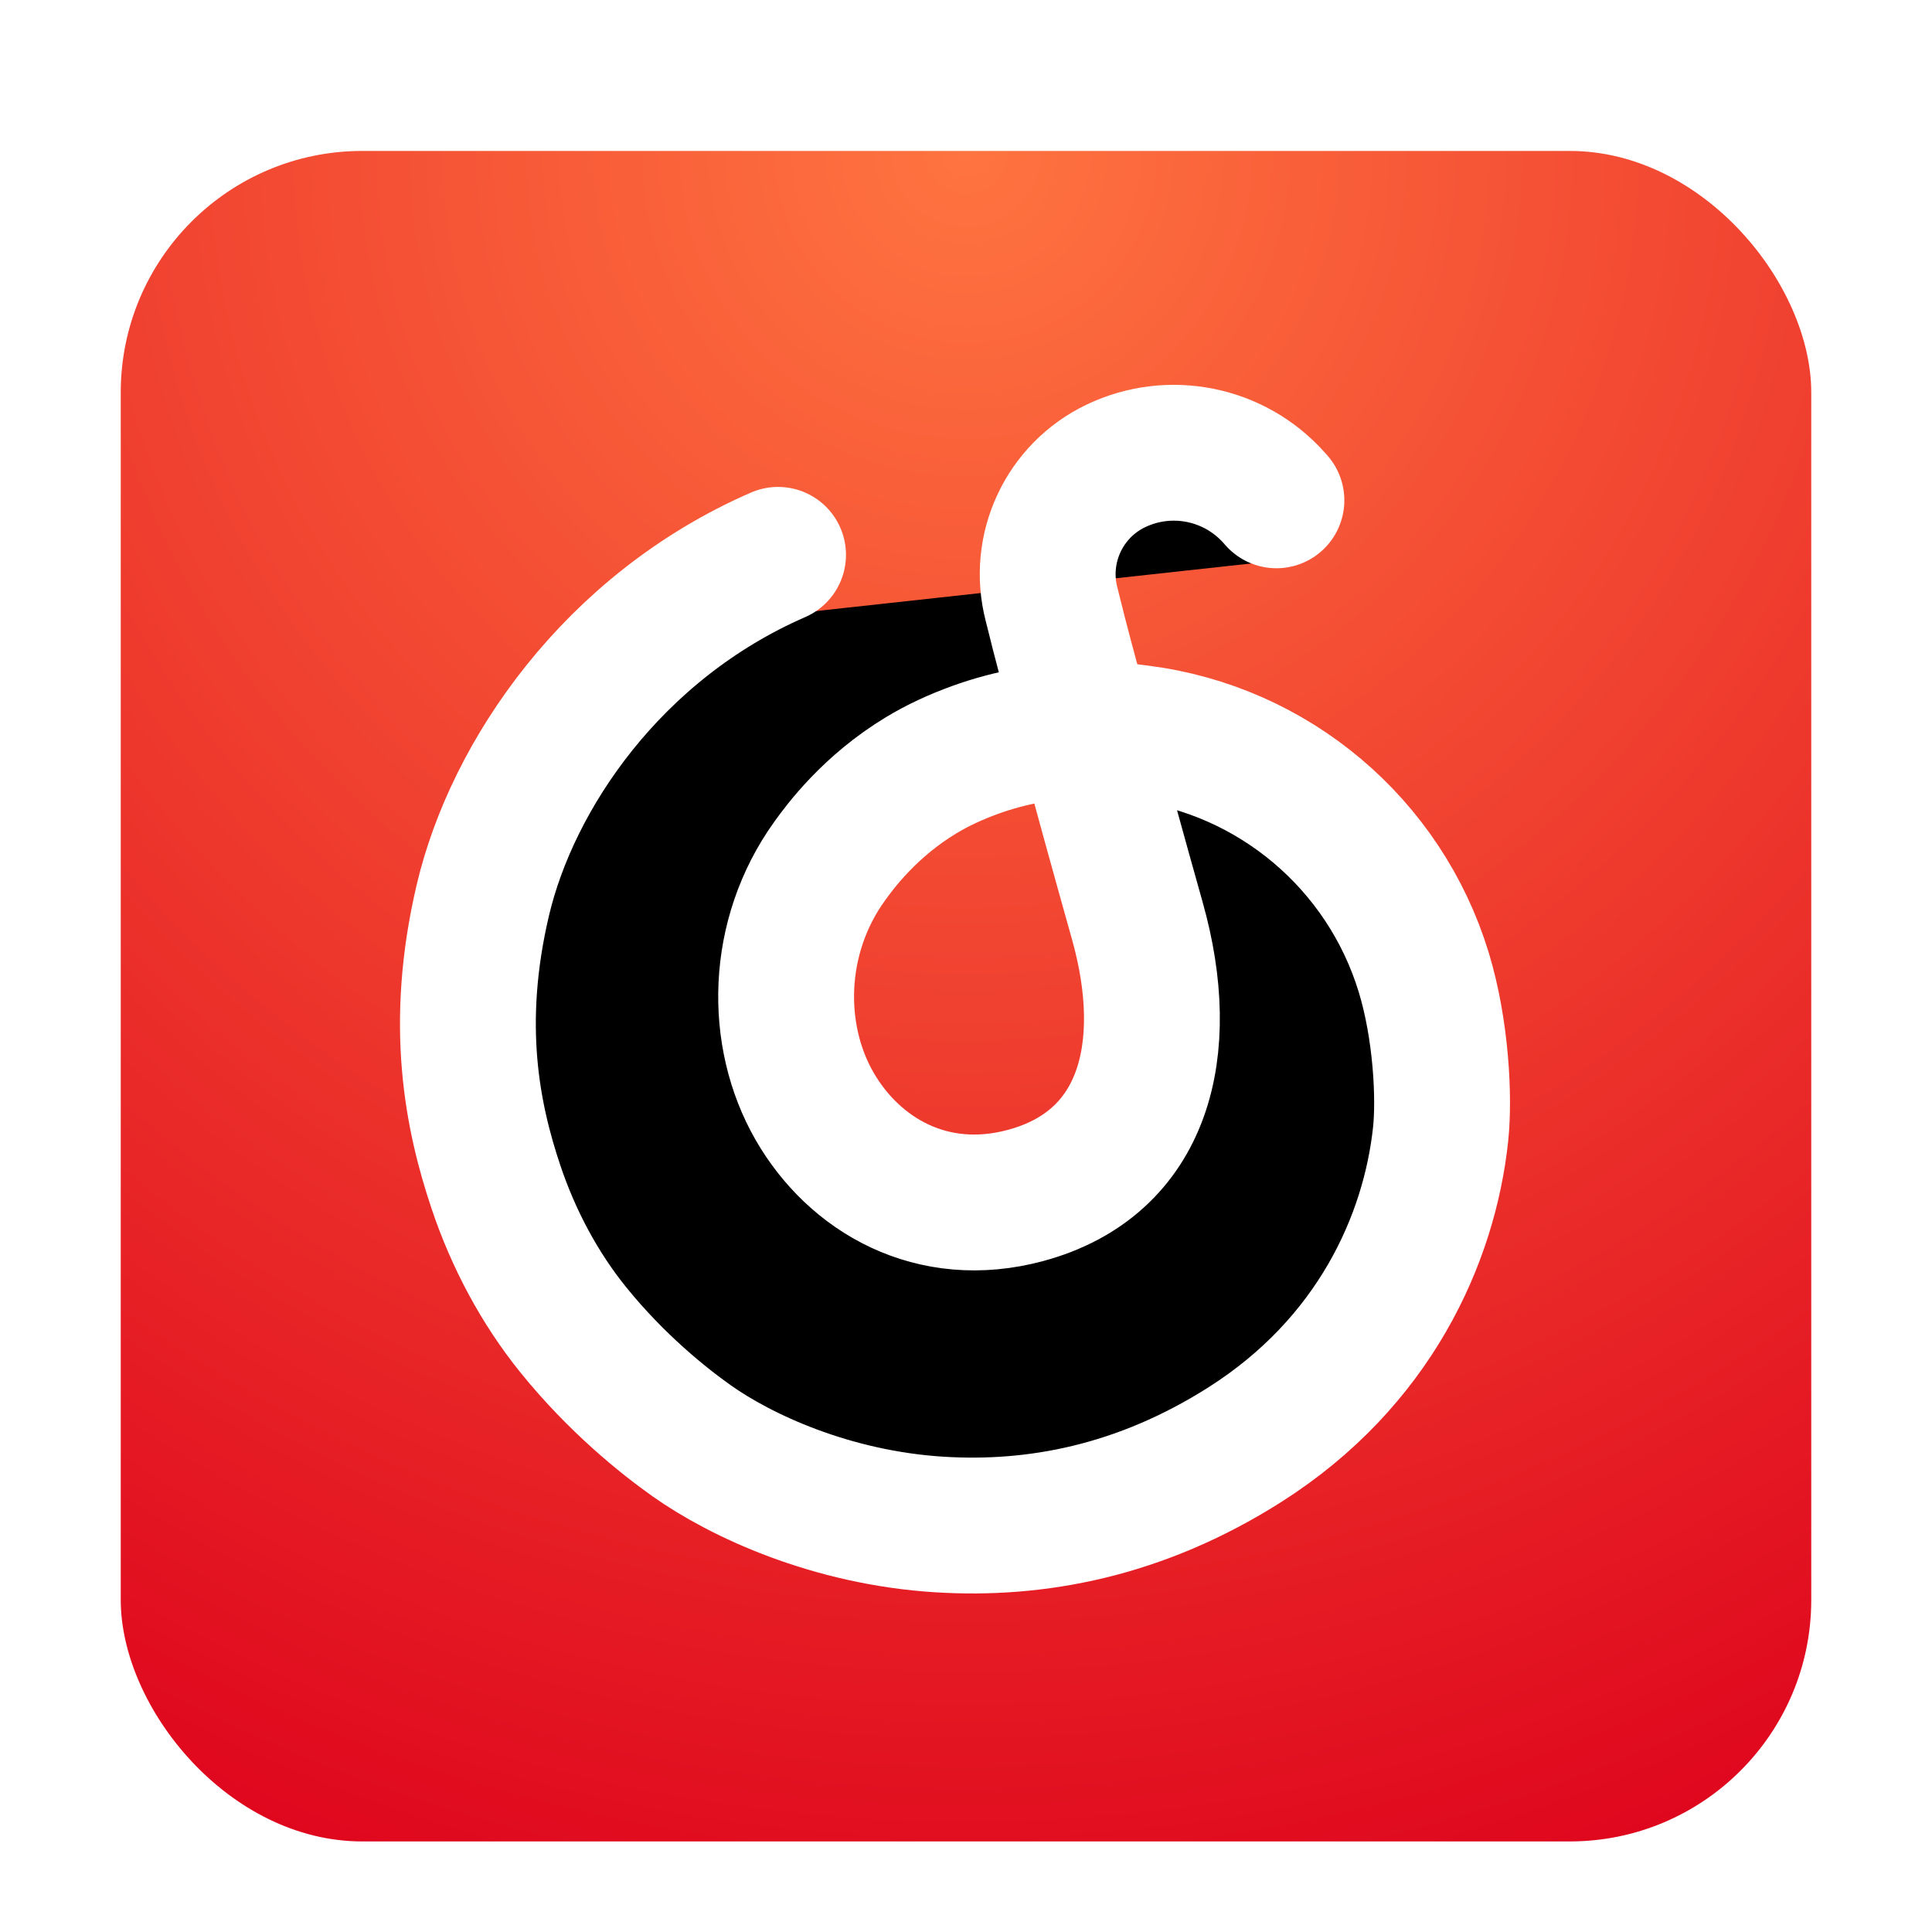 <svg xmlns="http://www.w3.org/2000/svg" xmlns:xlink="http://www.w3.org/1999/xlink" width="64" height="64" viewBox="0 0 64 64"><defs><filter id="netease-cloud-music-a" width="128.6%" height="128.6%" x="-14.3%" y="-14.3%" filterUnits="objectBoundingBox"><feOffset dy="1" in="SourceAlpha" result="shadowOffsetOuter1"/><feGaussianBlur in="shadowOffsetOuter1" result="shadowBlurOuter1" stdDeviation="1.5"/><feComposite in="shadowBlurOuter1" in2="SourceAlpha" operator="out" result="shadowBlurOuter1"/><feColorMatrix in="shadowBlurOuter1" result="shadowMatrixOuter1" values="0 0 0 0 0 0 0 0 0 0 0 0 0 0 0 0 0 0 0.2 0"/><feMerge><feMergeNode in="shadowMatrixOuter1"/><feMergeNode in="SourceGraphic"/></feMerge></filter><radialGradient id="netease-cloud-music-b" cx="50%" cy="0%" r="114.131%" fx="50%" fy="0%"><stop offset="0%" stop-color="#FF7440"/><stop offset="100%" stop-color="#DD001B"/></radialGradient><path id="netease-cloud-music-d" d="M21.774,13.38 C16.291,15.768 12.968,20.689 11.996,24.813 C11.024,28.936 11.65,31.998 12.428,34.318 C13.01,36.055 13.883,37.681 14.99,39.051 C16.417,40.816 17.964,42.058 18.922,42.735 C20.528,43.871 23.522,45.279 27.131,45.502 C30.3,45.697 33.755,45.067 37.238,42.856 C41.518,40.138 43.35,36.056 43.722,32.574 C43.851,31.372 43.743,29.111 43.162,27.206 C43.162,27.206 43.162,27.206 43.162,27.206 C41.862,22.949 38.187,19.849 33.772,19.285 L33.044,19.192 L33.044,19.192 L32.006,19.192 C30.749,19.192 29.501,19.41 28.319,19.836 C27.652,20.076 27.051,20.358 26.516,20.681 C24.823,21.703 23.837,23.032 23.483,23.526 C21.678,26.034 21.635,29.298 22.981,31.64 C24.294,33.925 26.875,35.434 29.969,34.602 C33.914,33.541 34.876,29.769 33.676,25.505 C32.477,21.241 31.147,16.323 30.945,15.459 C30.921,15.358 30.885,15.212 30.835,15.022 C30.354,13.176 31.252,11.248 32.974,10.429 C34.756,9.582 36.883,10.01 38.199,11.48 L38.283,11.574 L38.283,11.574"/><filter id="netease-cloud-music-c" width="145%" height="137%" x="-22.5%" y="-14.4%" filterUnits="objectBoundingBox"><feMorphology in="SourceAlpha" operator="dilate" radius="2.25" result="shadowSpreadOuter1"/><feOffset dy="1" in="shadowSpreadOuter1" result="shadowOffsetOuter1"/><feMorphology in="SourceAlpha" radius="2.25" result="shadowInner"/><feOffset dy="1" in="shadowInner" result="shadowInner"/><feComposite in="shadowOffsetOuter1" in2="shadowInner" operator="out" result="shadowOffsetOuter1"/><feGaussianBlur in="shadowOffsetOuter1" result="shadowBlurOuter1" stdDeviation="1.5"/><feColorMatrix in="shadowBlurOuter1" values="0 0 0 0 0 0 0 0 0 0 0 0 0 0 0 0 0 0 0.1 0"/></filter></defs><g fill="none" fill-rule="evenodd" filter="url(#netease-cloud-music-a)" transform="translate(4 4)"><rect width="56" height="56" fill="url(#netease-cloud-music-b)" rx="8"/><g stroke-linecap="round" stroke-linejoin="round"><use fill="#000" filter="url(#netease-cloud-music-c)" xlink:href="#netease-cloud-music-d"/><use stroke="#FFF" stroke-width="4.5" xlink:href="#netease-cloud-music-d"/></g></g></svg>